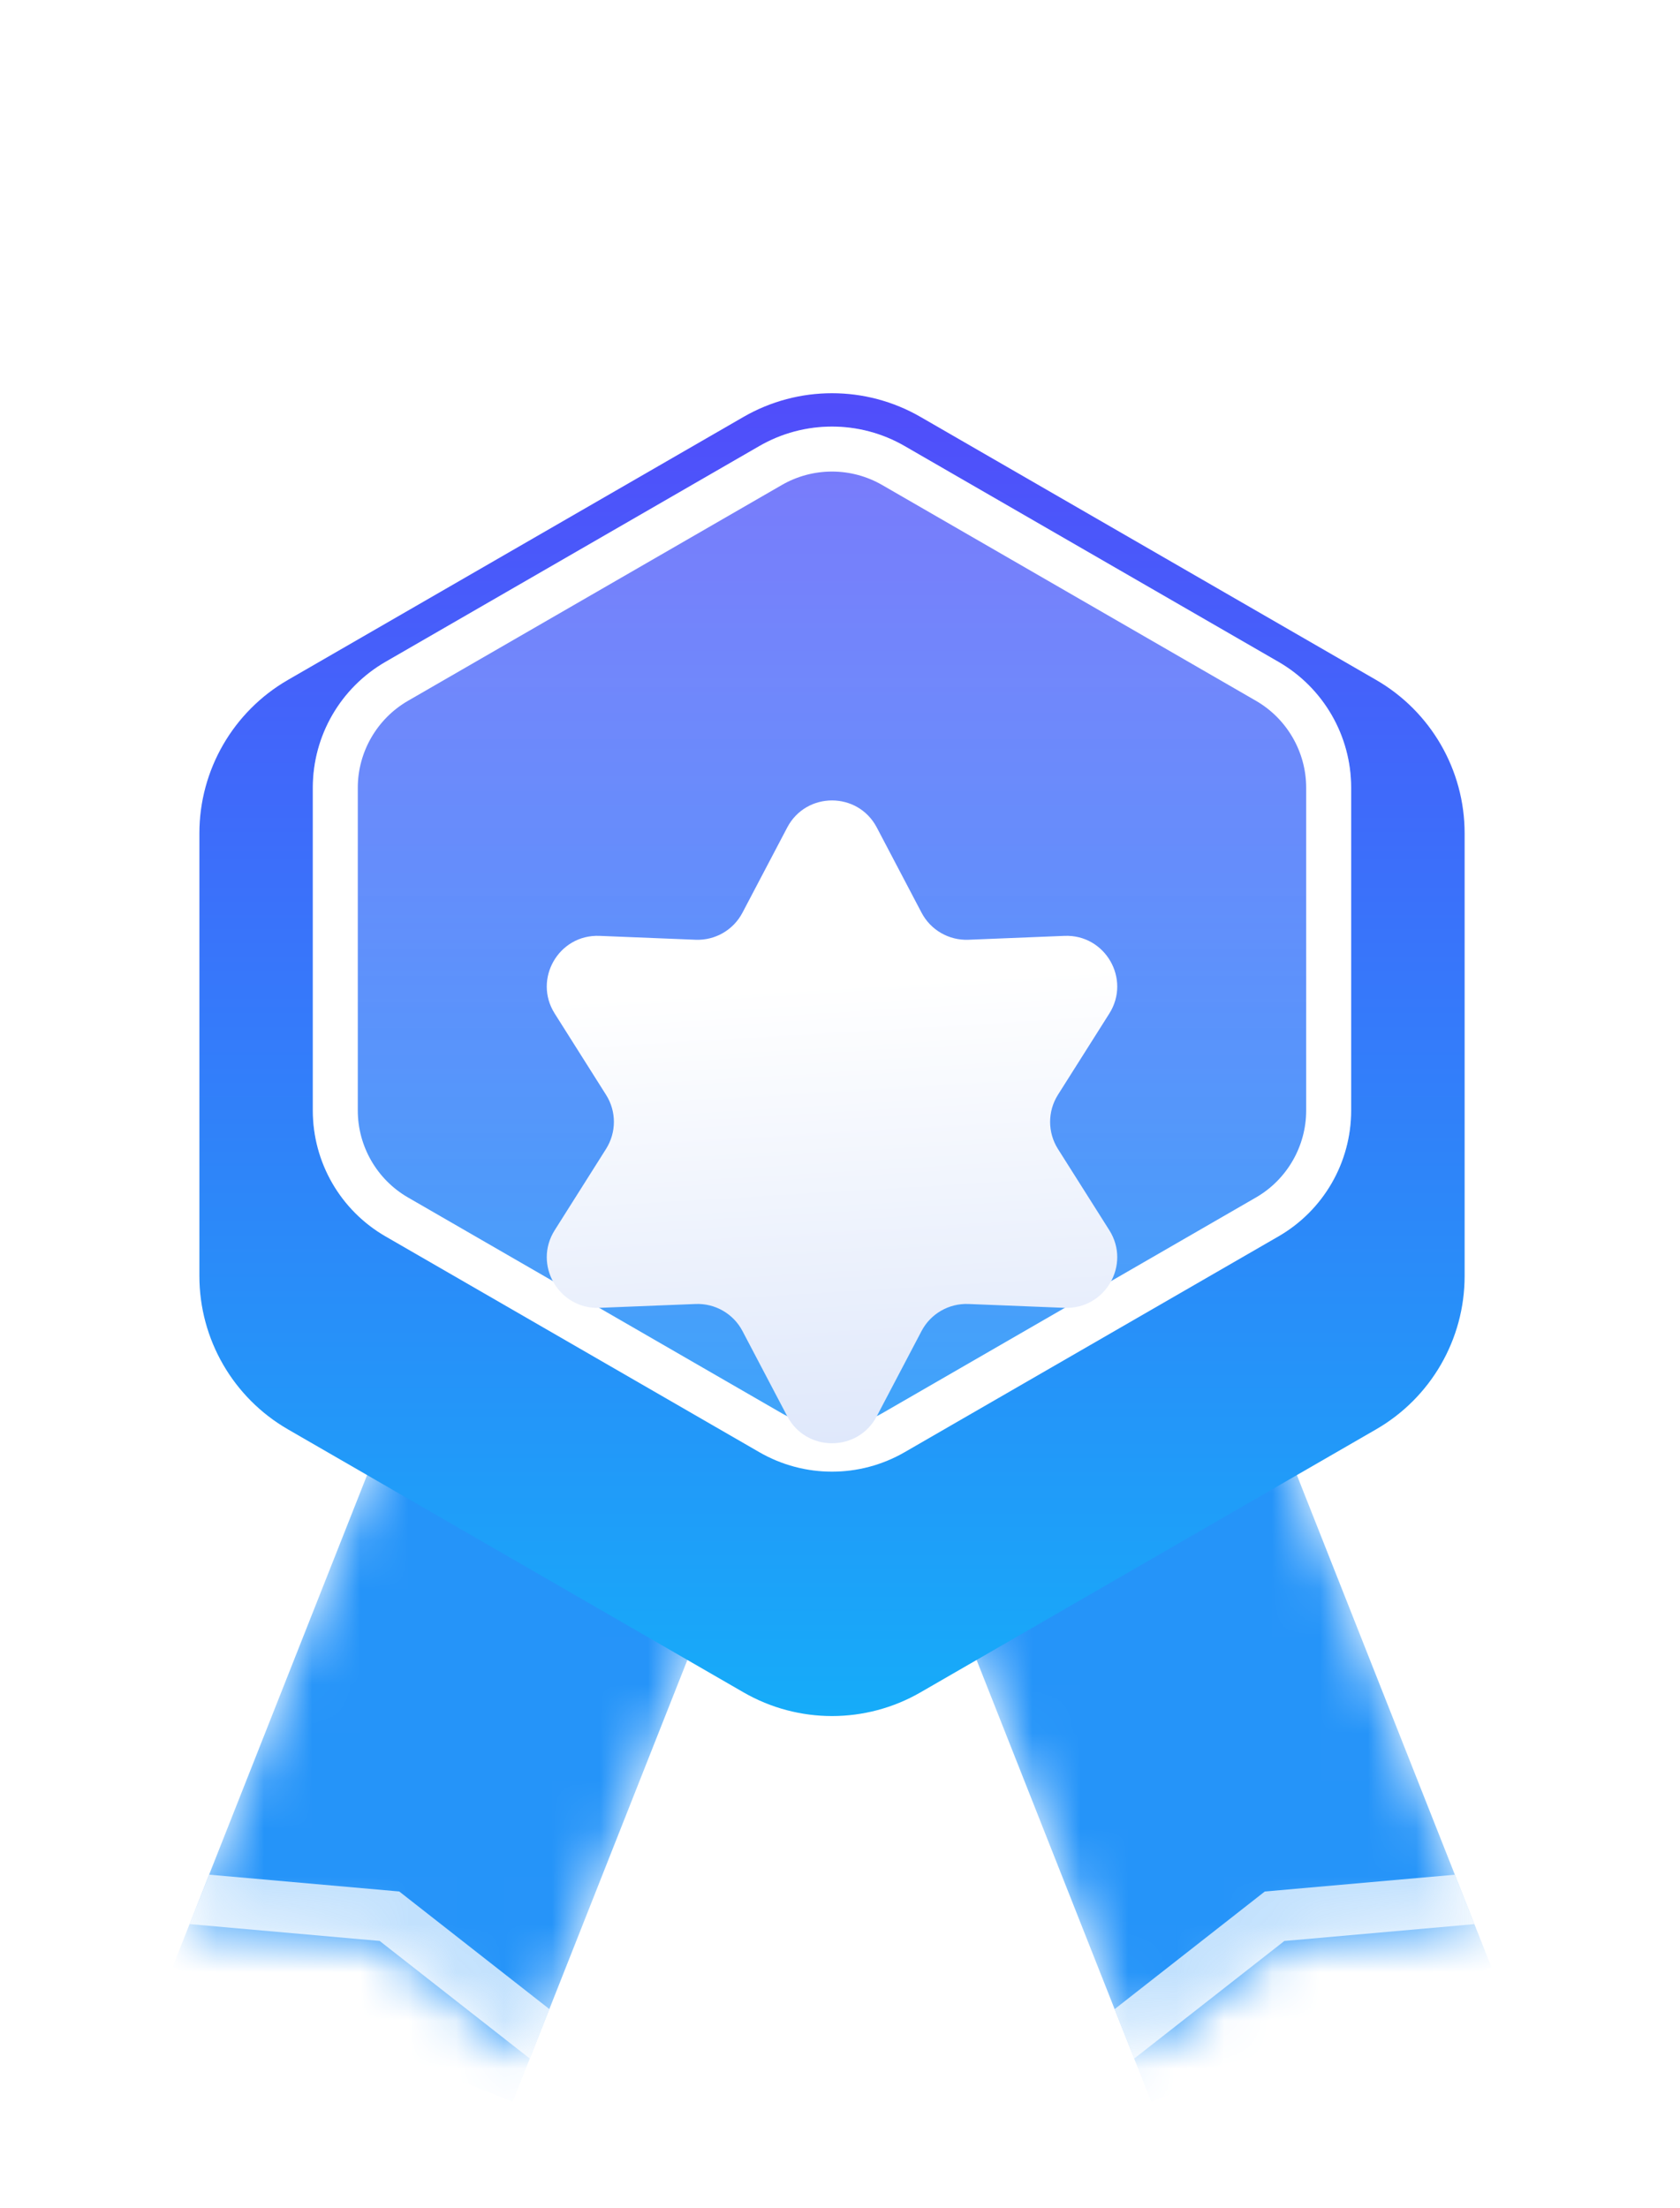 <svg width="35" height="46" viewBox="0 0 35 46" fill="none" xmlns="http://www.w3.org/2000/svg">
<g filter="url(#filter0_d_2309_2912)">
<mask id="mask0_2309_2912" style="mask-type:luminance" maskUnits="userSpaceOnUse" x="3" y="24" width="13" height="16">
<path d="M8.629 24.653L15.717 27.454L11.038 39.291L7.909 36.84L3.95 36.49L8.629 24.653Z" fill="white"/>
</mask>
<g mask="url(#mask0_2309_2912)">
<path d="M8.628 24.653L15.716 27.455L10.682 40.19L3.594 37.388L8.628 24.653Z" fill="#2594F9"/>
</g>
<path opacity="0.72" d="M11.446 38.26L11.038 39.291L7.91 36.84L3.95 36.489L4.358 35.459L8.317 35.809L11.446 38.26Z" fill="white"/>
<mask id="mask1_2309_2912" style="mask-type:luminance" maskUnits="userSpaceOnUse" x="18" y="24" width="13" height="16">
<path d="M26.038 24.653L18.95 27.454L23.629 39.291L26.757 36.84L30.717 36.49L26.038 24.653Z" fill="white"/>
</mask>
<g mask="url(#mask1_2309_2912)">
<path d="M26.038 24.653L18.95 27.455L23.984 40.19L31.072 37.388L26.038 24.653Z" fill="#2594F9"/>
</g>
<path opacity="0.72" d="M23.221 38.261L23.628 39.292L26.757 36.841L30.716 36.49L30.309 35.46L26.35 35.81L23.221 38.261Z" fill="white"/>
<g filter="url(#filter1_dd_2309_2912)">
<path d="M30.513 20.787V11.561C30.513 10.243 29.809 9.025 28.668 8.366L19.178 2.887C18.037 2.228 16.63 2.228 15.489 2.887L5.999 8.366C4.858 9.025 4.154 10.243 4.154 11.561V20.787C4.154 22.105 4.858 23.322 5.999 23.981L15.489 29.46C16.63 30.119 18.037 30.119 19.178 29.46L28.668 23.981C29.81 23.322 30.513 22.105 30.513 20.787Z" fill="url(#paint0_linear_2309_2912)"/>
</g>
<path d="M28.149 19.538V12.812C28.149 11.731 27.572 10.731 26.635 10.19L18.847 5.694C17.91 5.153 16.756 5.153 15.819 5.694L8.031 10.19C7.094 10.731 6.517 11.731 6.517 12.812V19.538C6.517 20.62 7.094 21.619 8.031 22.16L15.819 26.657C16.756 27.197 17.91 27.197 18.847 26.657L26.635 22.16C27.572 21.619 28.149 20.62 28.149 19.538Z" fill="url(#paint1_linear_2309_2912)"/>
<g style="mix-blend-mode:soft-light">
<path d="M17.333 6.225C17.7 6.225 18.061 6.322 18.378 6.505L26.167 11.002C26.811 11.374 27.212 12.068 27.212 12.812V19.538C27.212 20.283 26.811 20.977 26.167 21.349L18.378 25.846C18.061 26.029 17.7 26.126 17.333 26.126C16.966 26.126 16.605 26.029 16.288 25.846L8.499 21.349C7.854 20.977 7.454 20.283 7.454 19.538V12.812C7.454 12.068 7.855 11.374 8.499 11.002L16.288 6.505C16.605 6.322 16.966 6.225 17.333 6.225ZM17.333 5.288C16.81 5.288 16.288 5.423 15.819 5.694L8.031 10.19C7.094 10.731 6.517 11.73 6.517 12.812V19.538C6.517 20.62 7.094 21.619 8.031 22.16L15.819 26.656C16.288 26.927 16.81 27.062 17.333 27.062C17.856 27.062 18.378 26.927 18.847 26.656L26.635 22.16C27.572 21.619 28.149 20.62 28.149 19.538V12.812C28.149 11.73 27.572 10.731 26.635 10.19L18.847 5.694C18.378 5.423 17.856 5.288 17.333 5.288Z" fill="white"/>
</g>
<g filter="url(#filter2_dd_2309_2912)">
<path d="M16.4 10.042C16.795 9.289 17.872 9.289 18.267 10.042L19.199 11.816C19.388 12.177 19.768 12.396 20.175 12.38L22.177 12.299C23.026 12.265 23.565 13.198 23.111 13.917L22.04 15.611C21.823 15.955 21.823 16.394 22.04 16.738L23.111 18.432C23.565 19.15 23.026 20.083 22.177 20.049L20.175 19.969C19.768 19.953 19.388 20.172 19.199 20.532L18.267 22.306C17.872 23.059 16.795 23.059 16.4 22.306L15.468 20.532C15.279 20.172 14.899 19.953 14.492 19.969L12.49 20.049C11.64 20.083 11.102 19.15 11.556 18.432L12.626 16.738C12.844 16.393 12.844 15.955 12.626 15.611L11.556 13.917C11.102 13.198 11.64 12.265 12.49 12.299L14.492 12.38C14.899 12.396 15.279 12.177 15.468 11.816L16.4 10.042Z" fill="url(#paint2_linear_2309_2912)"/>
</g>
</g>
<defs>
<filter id="filter0_d_2309_2912" x="1.55" y="2.393" width="31.567" height="42.899" filterUnits="userSpaceOnUse" color-interpolation-filters="sRGB">
<feFlood flood-opacity="0" result="BackgroundImageFix"/>
<feColorMatrix in="SourceAlpha" type="matrix" values="0 0 0 0 0 0 0 0 0 0 0 0 0 0 0 0 0 0 127 0" result="hardAlpha"/>
<feOffset dy="3.6"/>
<feGaussianBlur stdDeviation="1.2"/>
<feComposite in2="hardAlpha" operator="out"/>
<feColorMatrix type="matrix" values="0 0 0 0 0.087 0 0 0 0 0.091 0 0 0 0 0.35 0 0 0 0.1 0"/>
<feBlend mode="normal" in2="BackgroundImageFix" result="effect1_dropShadow_2309_2912"/>
<feBlend mode="normal" in="SourceGraphic" in2="effect1_dropShadow_2309_2912" result="shape"/>
</filter>
<filter id="filter1_dd_2309_2912" x="0.554" y="-0.007" width="33.558" height="34.761" filterUnits="userSpaceOnUse" color-interpolation-filters="sRGB">
<feFlood flood-opacity="0" result="BackgroundImageFix"/>
<feColorMatrix in="SourceAlpha" type="matrix" values="0 0 0 0 0 0 0 0 0 0 0 0 0 0 0 0 0 0 127 0" result="hardAlpha"/>
<feOffset dy="1.2"/>
<feGaussianBlur stdDeviation="1.8"/>
<feComposite in2="hardAlpha" operator="out"/>
<feColorMatrix type="matrix" values="0 0 0 0 0 0 0 0 0 0 0 0 0 0 0 0 0 0 0.25 0"/>
<feBlend mode="normal" in2="BackgroundImageFix" result="effect1_dropShadow_2309_2912"/>
<feColorMatrix in="SourceAlpha" type="matrix" values="0 0 0 0 0 0 0 0 0 0 0 0 0 0 0 0 0 0 127 0" result="hardAlpha"/>
<feOffset dy="1"/>
<feGaussianBlur stdDeviation="1"/>
<feComposite in2="hardAlpha" operator="out"/>
<feColorMatrix type="matrix" values="0 0 0 0 0 0 0 0 0 0 0 0 0 0 0 0 0 0 0.2 0"/>
<feBlend mode="normal" in2="effect1_dropShadow_2309_2912" result="effect2_dropShadow_2309_2912"/>
<feBlend mode="normal" in="SourceGraphic" in2="effect2_dropShadow_2309_2912" result="shape"/>
</filter>
<filter id="filter2_dd_2309_2912" x="6.591" y="7.078" width="21.485" height="22.994" filterUnits="userSpaceOnUse" color-interpolation-filters="sRGB">
<feFlood flood-opacity="0" result="BackgroundImageFix"/>
<feColorMatrix in="SourceAlpha" type="matrix" values="0 0 0 0 0 0 0 0 0 0 0 0 0 0 0 0 0 0 127 0" result="hardAlpha"/>
<feOffset dy="2.4"/>
<feGaussianBlur stdDeviation="2.4"/>
<feComposite in2="hardAlpha" operator="out"/>
<feColorMatrix type="matrix" values="0 0 0 0 0 0 0 0 0 0 0 0 0 0 0 0 0 0 0.16 0"/>
<feBlend mode="normal" in2="BackgroundImageFix" result="effect1_dropShadow_2309_2912"/>
<feColorMatrix in="SourceAlpha" type="matrix" values="0 0 0 0 0 0 0 0 0 0 0 0 0 0 0 0 0 0 127 0" result="hardAlpha"/>
<feOffset dy="1.2"/>
<feGaussianBlur stdDeviation="0.6"/>
<feComposite in2="hardAlpha" operator="out"/>
<feColorMatrix type="matrix" values="0 0 0 0 0 0 0 0 0 0 0 0 0 0 0 0 0 0 0.08 0"/>
<feBlend mode="normal" in2="effect1_dropShadow_2309_2912" result="effect2_dropShadow_2309_2912"/>
<feBlend mode="normal" in="SourceGraphic" in2="effect2_dropShadow_2309_2912" result="shape"/>
</filter>
<linearGradient id="paint0_linear_2309_2912" x1="17.334" y1="31.69" x2="17.334" y2="2.393" gradientUnits="userSpaceOnUse">
<stop stop-color="#12B2F9"/>
<stop offset="1" stop-color="#514DFA"/>
</linearGradient>
<linearGradient id="paint1_linear_2309_2912" x1="17.333" y1="10.322" x2="17.333" y2="27.062" gradientUnits="userSpaceOnUse">
<stop stop-color="white" stop-opacity="0.24"/>
<stop offset="1" stop-color="white" stop-opacity="0.12"/>
</linearGradient>
<linearGradient id="paint2_linear_2309_2912" x1="16.691" y1="13.313" x2="17.333" y2="24.085" gradientUnits="userSpaceOnUse">
<stop stop-color="white"/>
<stop offset="1" stop-color="#DBE5FA"/>
</linearGradient>
</defs>
</svg>
